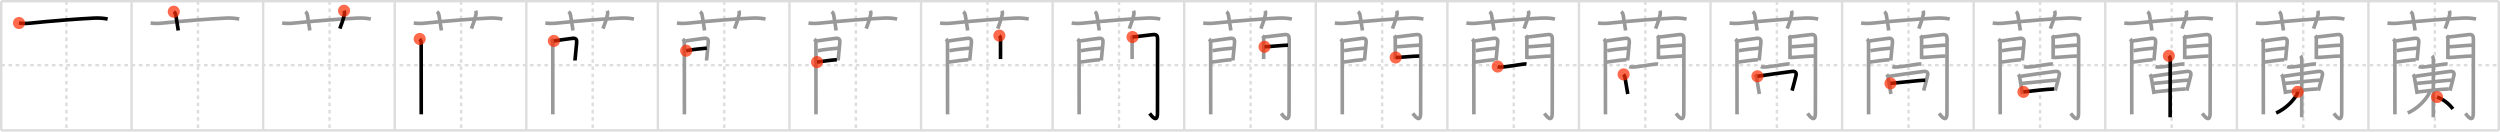 <svg width="2071px" height="109px" viewBox="0 0 2071 109" xmlns="http://www.w3.org/2000/svg" xmlns:xlink="http://www.w3.org/1999/xlink" xml:space="preserve" version="1.1"  baseProfile="full">
<line x1="1" y1="1" x2="2070" y2="1" style="stroke:#ddd;stroke-width:2" />
<line x1="1" y1="1" x2="1" y2="108" style="stroke:#ddd;stroke-width:2" />
<line x1="1" y1="108" x2="2070" y2="108" style="stroke:#ddd;stroke-width:2" />
<line x1="2070" y1="1" x2="2070" y2="108" style="stroke:#ddd;stroke-width:2" />
<line x1="109" y1="1" x2="109" y2="108" style="stroke:#ddd;stroke-width:2" />
<line x1="218" y1="1" x2="218" y2="108" style="stroke:#ddd;stroke-width:2" />
<line x1="327" y1="1" x2="327" y2="108" style="stroke:#ddd;stroke-width:2" />
<line x1="436" y1="1" x2="436" y2="108" style="stroke:#ddd;stroke-width:2" />
<line x1="545" y1="1" x2="545" y2="108" style="stroke:#ddd;stroke-width:2" />
<line x1="654" y1="1" x2="654" y2="108" style="stroke:#ddd;stroke-width:2" />
<line x1="763" y1="1" x2="763" y2="108" style="stroke:#ddd;stroke-width:2" />
<line x1="872" y1="1" x2="872" y2="108" style="stroke:#ddd;stroke-width:2" />
<line x1="981" y1="1" x2="981" y2="108" style="stroke:#ddd;stroke-width:2" />
<line x1="1090" y1="1" x2="1090" y2="108" style="stroke:#ddd;stroke-width:2" />
<line x1="1199" y1="1" x2="1199" y2="108" style="stroke:#ddd;stroke-width:2" />
<line x1="1308" y1="1" x2="1308" y2="108" style="stroke:#ddd;stroke-width:2" />
<line x1="1417" y1="1" x2="1417" y2="108" style="stroke:#ddd;stroke-width:2" />
<line x1="1526" y1="1" x2="1526" y2="108" style="stroke:#ddd;stroke-width:2" />
<line x1="1635" y1="1" x2="1635" y2="108" style="stroke:#ddd;stroke-width:2" />
<line x1="1744" y1="1" x2="1744" y2="108" style="stroke:#ddd;stroke-width:2" />
<line x1="1853" y1="1" x2="1853" y2="108" style="stroke:#ddd;stroke-width:2" />
<line x1="1962" y1="1" x2="1962" y2="108" style="stroke:#ddd;stroke-width:2" />
<line x1="1" y1="54" x2="2070" y2="54" style="stroke:#ddd;stroke-width:2;stroke-dasharray:3 3" />
<line x1="55" y1="1" x2="55" y2="108" style="stroke:#ddd;stroke-width:2;stroke-dasharray:3 3" />
<line x1="164" y1="1" x2="164" y2="108" style="stroke:#ddd;stroke-width:2;stroke-dasharray:3 3" />
<line x1="273" y1="1" x2="273" y2="108" style="stroke:#ddd;stroke-width:2;stroke-dasharray:3 3" />
<line x1="382" y1="1" x2="382" y2="108" style="stroke:#ddd;stroke-width:2;stroke-dasharray:3 3" />
<line x1="491" y1="1" x2="491" y2="108" style="stroke:#ddd;stroke-width:2;stroke-dasharray:3 3" />
<line x1="600" y1="1" x2="600" y2="108" style="stroke:#ddd;stroke-width:2;stroke-dasharray:3 3" />
<line x1="709" y1="1" x2="709" y2="108" style="stroke:#ddd;stroke-width:2;stroke-dasharray:3 3" />
<line x1="818" y1="1" x2="818" y2="108" style="stroke:#ddd;stroke-width:2;stroke-dasharray:3 3" />
<line x1="927" y1="1" x2="927" y2="108" style="stroke:#ddd;stroke-width:2;stroke-dasharray:3 3" />
<line x1="1036" y1="1" x2="1036" y2="108" style="stroke:#ddd;stroke-width:2;stroke-dasharray:3 3" />
<line x1="1145" y1="1" x2="1145" y2="108" style="stroke:#ddd;stroke-width:2;stroke-dasharray:3 3" />
<line x1="1254" y1="1" x2="1254" y2="108" style="stroke:#ddd;stroke-width:2;stroke-dasharray:3 3" />
<line x1="1363" y1="1" x2="1363" y2="108" style="stroke:#ddd;stroke-width:2;stroke-dasharray:3 3" />
<line x1="1472" y1="1" x2="1472" y2="108" style="stroke:#ddd;stroke-width:2;stroke-dasharray:3 3" />
<line x1="1581" y1="1" x2="1581" y2="108" style="stroke:#ddd;stroke-width:2;stroke-dasharray:3 3" />
<line x1="1690" y1="1" x2="1690" y2="108" style="stroke:#ddd;stroke-width:2;stroke-dasharray:3 3" />
<line x1="1799" y1="1" x2="1799" y2="108" style="stroke:#ddd;stroke-width:2;stroke-dasharray:3 3" />
<line x1="1908" y1="1" x2="1908" y2="108" style="stroke:#ddd;stroke-width:2;stroke-dasharray:3 3" />
<line x1="2017" y1="1" x2="2017" y2="108" style="stroke:#ddd;stroke-width:2;stroke-dasharray:3 3" />
<path d="M15.75,19.07c3.62,0.55,7.02,0.36,10.27,0.02c15.23-1.6,37.56-3.42,51.99-4.1c3.62-0.17,7.6,0.03,11.16,0.78" style="fill:none;stroke:black;stroke-width:3" />
<circle cx="15.75" cy="19.07" r="5" stroke-width="0" fill="#FF2A00" opacity="0.7" />
<path d="M124.75,19.07c3.62,0.55,7.02,0.36,10.27,0.02c15.23-1.6,37.56-3.42,51.99-4.1c3.62-0.17,7.6,0.03,11.16,0.78" style="fill:none;stroke:#999;stroke-width:3" />
<path d="M143.94,9.7c1.06,0.8,1.45,1.44,1.74,3.11C146.75,19,147.0,21.25,147.66,25.25" style="fill:none;stroke:black;stroke-width:3" />
<circle cx="143.94" cy="9.7" r="5" stroke-width="0" fill="#FF2A00" opacity="0.7" />
<path d="M233.75,19.07c3.62,0.55,7.02,0.36,10.27,0.02c15.23-1.6,37.56-3.42,51.99-4.1c3.62-0.17,7.6,0.03,11.16,0.78" style="fill:none;stroke:#999;stroke-width:3" />
<path d="M252.94,9.7c1.06,0.8,1.45,1.44,1.74,3.11C255.75,19,256.0,21.25,256.66,25.25" style="fill:none;stroke:#999;stroke-width:3" />
<path d="M285.0,8.92c0.42,1.01,0.53,1.96,0.25,3.25c-1,4.58-2.25,7.33-3.72,11.55" style="fill:none;stroke:black;stroke-width:3" />
<circle cx="285.0" cy="8.92" r="5" stroke-width="0" fill="#FF2A00" opacity="0.7" />
<path d="M342.75,19.07c3.62,0.55,7.02,0.36,10.27,0.02c15.23-1.6,37.56-3.42,51.99-4.1c3.62-0.17,7.6,0.03,11.16,0.78" style="fill:none;stroke:#999;stroke-width:3" />
<path d="M361.94,9.7c1.06,0.8,1.45,1.44,1.74,3.11C364.75,19,365.0,21.25,365.66,25.25" style="fill:none;stroke:#999;stroke-width:3" />
<path d="M394.0,8.92c0.42,1.01,0.53,1.96,0.25,3.25c-1,4.58-2.25,7.33-3.72,11.55" style="fill:none;stroke:#999;stroke-width:3" />
<path d="M347.66,32.27c1.04,1.03,1.24,2.16,1.24,3.44c0,0.59,0.03,34.58,0.05,51.04c0,3.92,0.01,6.8,0.01,7.94" style="fill:none;stroke:black;stroke-width:3" />
<circle cx="347.66" cy="32.27" r="5" stroke-width="0" fill="#FF2A00" opacity="0.7" />
<path d="M451.75,19.07c3.62,0.55,7.02,0.36,10.27,0.02c15.23-1.6,37.56-3.42,51.99-4.1c3.62-0.17,7.6,0.03,11.16,0.78" style="fill:none;stroke:#999;stroke-width:3" />
<path d="M470.94,9.7c1.06,0.8,1.45,1.44,1.74,3.11C473.75,19,474.0,21.25,474.66,25.25" style="fill:none;stroke:#999;stroke-width:3" />
<path d="M503.0,8.92c0.42,1.01,0.53,1.96,0.25,3.25c-1,4.58-2.25,7.33-3.72,11.55" style="fill:none;stroke:#999;stroke-width:3" />
<path d="M456.66,32.27c1.04,1.03,1.24,2.16,1.24,3.44c0,0.59,0.03,34.58,0.05,51.04c0,3.92,0.01,6.8,0.01,7.94" style="fill:none;stroke:#999;stroke-width:3" />
<path d="M458.82,33.92c3.45-0.48,12.24-1.84,15.57-2.17c2.71-0.27,3.52,1,3.34,3.38c-0.16,2.1-0.74,7.87-1.11,11.62c-0.19,1.87-0.32,3.24-0.32,3.39" style="fill:none;stroke:black;stroke-width:3" />
<circle cx="458.82" cy="33.92" r="5" stroke-width="0" fill="#FF2A00" opacity="0.7" />
<path d="M560.75,19.07c3.62,0.55,7.02,0.36,10.27,0.02c15.23-1.6,37.56-3.42,51.99-4.1c3.62-0.17,7.6,0.03,11.16,0.78" style="fill:none;stroke:#999;stroke-width:3" />
<path d="M579.94,9.7c1.06,0.8,1.45,1.44,1.74,3.11C582.75,19,583.0,21.25,583.66,25.25" style="fill:none;stroke:#999;stroke-width:3" />
<path d="M612.0,8.92c0.42,1.01,0.53,1.96,0.25,3.25c-1,4.58-2.25,7.33-3.72,11.55" style="fill:none;stroke:#999;stroke-width:3" />
<path d="M565.66,32.27c1.04,1.03,1.24,2.16,1.24,3.44c0,0.59,0.03,34.58,0.05,51.04c0,3.92,0.01,6.8,0.01,7.94" style="fill:none;stroke:#999;stroke-width:3" />
<path d="M567.82,33.92c3.45-0.48,12.24-1.84,15.57-2.17c2.71-0.27,3.52,1,3.34,3.38c-0.16,2.1-0.74,7.87-1.11,11.62c-0.19,1.87-0.32,3.24-0.32,3.39" style="fill:none;stroke:#999;stroke-width:3" />
<path d="M568.42,42c6.33-1.12,11.33-1.62,17.1-2.12" style="fill:none;stroke:black;stroke-width:3" />
<circle cx="568.42" cy="42.0" r="5" stroke-width="0" fill="#FF2A00" opacity="0.7" />
<path d="M669.75,19.07c3.62,0.55,7.02,0.36,10.27,0.02c15.23-1.6,37.56-3.42,51.99-4.1c3.62-0.17,7.6,0.03,11.16,0.78" style="fill:none;stroke:#999;stroke-width:3" />
<path d="M688.94,9.7c1.06,0.8,1.45,1.44,1.74,3.11C691.75,19,692.0,21.25,692.66,25.25" style="fill:none;stroke:#999;stroke-width:3" />
<path d="M721.0,8.92c0.42,1.01,0.53,1.96,0.25,3.25c-1,4.58-2.25,7.33-3.72,11.55" style="fill:none;stroke:#999;stroke-width:3" />
<path d="M674.66,32.27c1.04,1.03,1.24,2.16,1.24,3.44c0,0.59,0.03,34.58,0.05,51.04c0,3.92,0.01,6.8,0.01,7.94" style="fill:none;stroke:#999;stroke-width:3" />
<path d="M676.82,33.92c3.45-0.48,12.24-1.84,15.57-2.17c2.71-0.27,3.52,1,3.34,3.38c-0.16,2.1-0.74,7.87-1.11,11.62c-0.19,1.87-0.32,3.24-0.32,3.39" style="fill:none;stroke:#999;stroke-width:3" />
<path d="M677.42,42c6.33-1.12,11.33-1.62,17.1-2.12" style="fill:none;stroke:#999;stroke-width:3" />
<path d="M676.82,51.44c6.65-0.89,10.55-1.56,16.42-1.97" style="fill:none;stroke:black;stroke-width:3" />
<circle cx="676.82" cy="51.44" r="5" stroke-width="0" fill="#FF2A00" opacity="0.7" />
<path d="M778.75,19.07c3.62,0.55,7.02,0.36,10.27,0.02c15.23-1.6,37.56-3.42,51.99-4.1c3.62-0.17,7.6,0.03,11.16,0.78" style="fill:none;stroke:#999;stroke-width:3" />
<path d="M797.94,9.7c1.06,0.8,1.45,1.44,1.74,3.11C800.75,19,801.0,21.25,801.66,25.25" style="fill:none;stroke:#999;stroke-width:3" />
<path d="M830.0,8.92c0.42,1.01,0.53,1.96,0.25,3.25c-1,4.58-2.25,7.33-3.72,11.55" style="fill:none;stroke:#999;stroke-width:3" />
<path d="M783.66,32.27c1.04,1.03,1.24,2.16,1.24,3.44c0,0.59,0.03,34.58,0.05,51.04c0,3.92,0.01,6.8,0.01,7.94" style="fill:none;stroke:#999;stroke-width:3" />
<path d="M785.82,33.92c3.45-0.48,12.24-1.84,15.57-2.17c2.71-0.27,3.52,1,3.34,3.38c-0.16,2.1-0.74,7.87-1.11,11.62c-0.19,1.87-0.32,3.24-0.32,3.39" style="fill:none;stroke:#999;stroke-width:3" />
<path d="M786.42,42c6.33-1.12,11.33-1.62,17.1-2.12" style="fill:none;stroke:#999;stroke-width:3" />
<path d="M785.82,51.44c6.65-0.89,10.55-1.56,16.42-1.97" style="fill:none;stroke:#999;stroke-width:3" />
<path d="M827.88,29.51c0.68,0.68,0.95,1.66,0.95,2.9c0,1.88,0,7.42,0,12.09c0,1.77,0,3.34,0,4.41" style="fill:none;stroke:black;stroke-width:3" />
<circle cx="827.88" cy="29.51" r="5" stroke-width="0" fill="#FF2A00" opacity="0.7" />
<path d="M887.75,19.07c3.62,0.55,7.02,0.36,10.27,0.02c15.23-1.6,37.56-3.42,51.99-4.1c3.62-0.17,7.6,0.03,11.16,0.78" style="fill:none;stroke:#999;stroke-width:3" />
<path d="M906.94,9.7c1.06,0.8,1.45,1.44,1.74,3.11C909.75,19,910.0,21.25,910.66,25.25" style="fill:none;stroke:#999;stroke-width:3" />
<path d="M939.0,8.92c0.42,1.01,0.53,1.96,0.25,3.25c-1,4.58-2.25,7.33-3.72,11.55" style="fill:none;stroke:#999;stroke-width:3" />
<path d="M892.66,32.27c1.04,1.03,1.24,2.16,1.24,3.44c0,0.59,0.03,34.58,0.05,51.04c0,3.92,0.01,6.8,0.01,7.94" style="fill:none;stroke:#999;stroke-width:3" />
<path d="M894.82,33.92c3.45-0.48,12.24-1.84,15.57-2.17c2.71-0.27,3.52,1,3.34,3.38c-0.16,2.1-0.74,7.87-1.11,11.62c-0.19,1.87-0.32,3.24-0.32,3.39" style="fill:none;stroke:#999;stroke-width:3" />
<path d="M895.42,42c6.33-1.12,11.33-1.62,17.1-2.12" style="fill:none;stroke:#999;stroke-width:3" />
<path d="M894.82,51.44c6.65-0.89,10.55-1.56,16.42-1.97" style="fill:none;stroke:#999;stroke-width:3" />
<path d="M936.88,29.51c0.68,0.68,0.95,1.66,0.95,2.9c0,1.88,0,7.42,0,12.09c0,1.77,0,3.34,0,4.41" style="fill:none;stroke:#999;stroke-width:3" />
<path d="M938.16,30.67c5.09-0.42,11.84-1.54,17.09-2.01c2.8-0.25,3.7,0.85,3.7,3.47c0,6-0.08,54.63-0.08,61.37c0,8.88-4.64,2.93-6.5,0.45" style="fill:none;stroke:black;stroke-width:3" />
<circle cx="938.16" cy="30.67" r="5" stroke-width="0" fill="#FF2A00" opacity="0.7" />
<path d="M996.75,19.07c3.62,0.55,7.02,0.36,10.27,0.02c15.23-1.6,37.56-3.42,51.99-4.1c3.62-0.17,7.6,0.03,11.16,0.78" style="fill:none;stroke:#999;stroke-width:3" />
<path d="M1015.94,9.7c1.06,0.8,1.45,1.44,1.74,3.11C1018.75,19,1019.0,21.25,1019.66,25.25" style="fill:none;stroke:#999;stroke-width:3" />
<path d="M1048.0,8.92c0.42,1.01,0.53,1.96,0.25,3.25c-1,4.58-2.25,7.33-3.72,11.55" style="fill:none;stroke:#999;stroke-width:3" />
<path d="M1001.66,32.27c1.04,1.03,1.24,2.16,1.24,3.44c0,0.59,0.03,34.58,0.05,51.04c0,3.92,0.01,6.8,0.01,7.94" style="fill:none;stroke:#999;stroke-width:3" />
<path d="M1003.82,33.92c3.45-0.48,12.24-1.84,15.57-2.17c2.71-0.27,3.52,1,3.34,3.38c-0.16,2.1-0.74,7.87-1.11,11.62c-0.19,1.87-0.32,3.24-0.32,3.39" style="fill:none;stroke:#999;stroke-width:3" />
<path d="M1004.42,42c6.33-1.12,11.33-1.62,17.1-2.12" style="fill:none;stroke:#999;stroke-width:3" />
<path d="M1003.82,51.44c6.65-0.89,10.55-1.56,16.42-1.97" style="fill:none;stroke:#999;stroke-width:3" />
<path d="M1045.88,29.51c0.68,0.68,0.95,1.66,0.95,2.9c0,1.88,0,7.42,0,12.09c0,1.77,0,3.34,0,4.41" style="fill:none;stroke:#999;stroke-width:3" />
<path d="M1047.16,30.67c5.09-0.42,11.84-1.54,17.09-2.01c2.8-0.25,3.7,0.85,3.7,3.47c0,6-0.08,54.63-0.08,61.37c0,8.88-4.64,2.93-6.5,0.45" style="fill:none;stroke:#999;stroke-width:3" />
<path d="M1047.51,38.76c2.67,0,16.45-1.34,19.46-1.34" style="fill:none;stroke:black;stroke-width:3" />
<circle cx="1047.51" cy="38.76" r="5" stroke-width="0" fill="#FF2A00" opacity="0.7" />
<path d="M1105.75,19.07c3.62,0.55,7.02,0.36,10.27,0.02c15.23-1.6,37.56-3.42,51.99-4.1c3.62-0.17,7.6,0.03,11.16,0.78" style="fill:none;stroke:#999;stroke-width:3" />
<path d="M1124.94,9.7c1.06,0.8,1.45,1.44,1.74,3.11C1127.75,19,1128.0,21.25,1128.66,25.25" style="fill:none;stroke:#999;stroke-width:3" />
<path d="M1157.0,8.92c0.42,1.01,0.53,1.96,0.25,3.25c-1,4.58-2.25,7.33-3.72,11.55" style="fill:none;stroke:#999;stroke-width:3" />
<path d="M1110.66,32.27c1.04,1.03,1.24,2.16,1.24,3.44c0,0.59,0.03,34.58,0.05,51.04c0,3.92,0.01,6.8,0.01,7.94" style="fill:none;stroke:#999;stroke-width:3" />
<path d="M1112.82,33.92c3.45-0.48,12.24-1.84,15.57-2.17c2.71-0.27,3.52,1,3.34,3.38c-0.16,2.1-0.74,7.87-1.11,11.62c-0.19,1.87-0.32,3.24-0.32,3.39" style="fill:none;stroke:#999;stroke-width:3" />
<path d="M1113.42,42c6.33-1.12,11.33-1.62,17.1-2.12" style="fill:none;stroke:#999;stroke-width:3" />
<path d="M1112.82,51.44c6.65-0.89,10.55-1.56,16.42-1.97" style="fill:none;stroke:#999;stroke-width:3" />
<path d="M1154.88,29.51c0.68,0.68,0.95,1.66,0.95,2.9c0,1.88,0,7.42,0,12.09c0,1.77,0,3.34,0,4.41" style="fill:none;stroke:#999;stroke-width:3" />
<path d="M1156.16,30.67c5.09-0.42,11.84-1.54,17.09-2.01c2.8-0.25,3.7,0.85,3.7,3.47c0,6-0.08,54.63-0.08,61.37c0,8.88-4.64,2.93-6.5,0.45" style="fill:none;stroke:#999;stroke-width:3" />
<path d="M1156.51,38.76c2.67,0,16.45-1.34,19.46-1.34" style="fill:none;stroke:#999;stroke-width:3" />
<path d="M1156.16,47.63c3.94,0,14.48-1.2,19.58-1.2" style="fill:none;stroke:black;stroke-width:3" />
<circle cx="1156.16" cy="47.63" r="5" stroke-width="0" fill="#FF2A00" opacity="0.7" />
<path d="M1214.75,19.07c3.62,0.55,7.02,0.36,10.27,0.02c15.23-1.6,37.56-3.42,51.99-4.1c3.62-0.17,7.6,0.03,11.16,0.78" style="fill:none;stroke:#999;stroke-width:3" />
<path d="M1233.94,9.7c1.06,0.8,1.45,1.44,1.74,3.11C1236.75,19,1237.0,21.25,1237.66,25.25" style="fill:none;stroke:#999;stroke-width:3" />
<path d="M1266.0,8.92c0.42,1.01,0.53,1.96,0.25,3.25c-1,4.58-2.25,7.33-3.72,11.55" style="fill:none;stroke:#999;stroke-width:3" />
<path d="M1219.66,32.27c1.04,1.03,1.24,2.16,1.24,3.44c0,0.59,0.03,34.58,0.05,51.04c0,3.92,0.01,6.8,0.01,7.94" style="fill:none;stroke:#999;stroke-width:3" />
<path d="M1221.82,33.92c3.45-0.48,12.24-1.84,15.57-2.17c2.71-0.27,3.52,1,3.34,3.38c-0.16,2.1-0.74,7.87-1.11,11.62c-0.19,1.87-0.32,3.24-0.32,3.39" style="fill:none;stroke:#999;stroke-width:3" />
<path d="M1222.42,42c6.33-1.12,11.33-1.62,17.1-2.12" style="fill:none;stroke:#999;stroke-width:3" />
<path d="M1221.82,51.44c6.65-0.89,10.55-1.56,16.42-1.97" style="fill:none;stroke:#999;stroke-width:3" />
<path d="M1263.88,29.51c0.68,0.68,0.95,1.66,0.95,2.9c0,1.88,0,7.42,0,12.09c0,1.77,0,3.34,0,4.41" style="fill:none;stroke:#999;stroke-width:3" />
<path d="M1265.16,30.67c5.09-0.42,11.84-1.54,17.09-2.01c2.8-0.25,3.7,0.85,3.7,3.47c0,6-0.08,54.63-0.08,61.37c0,8.88-4.64,2.93-6.5,0.45" style="fill:none;stroke:#999;stroke-width:3" />
<path d="M1265.51,38.76c2.67,0,16.45-1.34,19.46-1.34" style="fill:none;stroke:#999;stroke-width:3" />
<path d="M1265.16,47.63c3.94,0,14.48-1.2,19.58-1.2" style="fill:none;stroke:#999;stroke-width:3" />
<path d="M1240.66,55.13c1.45,0.58,2.84,0.46,4.35,0.34c4.91-0.39,10.83-1.56,15.76-2.19c1.11-0.14,2.73-0.4,3.81-0.26" style="fill:none;stroke:black;stroke-width:3" />
<circle cx="1240.66" cy="55.13" r="5" stroke-width="0" fill="#FF2A00" opacity="0.7" />
<path d="M1323.75,19.07c3.62,0.55,7.02,0.36,10.27,0.02c15.23-1.6,37.56-3.42,51.99-4.1c3.62-0.17,7.6,0.03,11.16,0.78" style="fill:none;stroke:#999;stroke-width:3" />
<path d="M1342.94,9.7c1.06,0.8,1.45,1.44,1.74,3.11C1345.75,19,1346.0,21.25,1346.66,25.25" style="fill:none;stroke:#999;stroke-width:3" />
<path d="M1375.0,8.92c0.42,1.01,0.53,1.96,0.25,3.25c-1,4.58-2.25,7.33-3.72,11.55" style="fill:none;stroke:#999;stroke-width:3" />
<path d="M1328.66,32.27c1.04,1.03,1.24,2.16,1.24,3.44c0,0.59,0.03,34.58,0.05,51.04c0,3.92,0.01,6.8,0.01,7.94" style="fill:none;stroke:#999;stroke-width:3" />
<path d="M1330.82,33.92c3.45-0.48,12.24-1.84,15.57-2.17c2.71-0.27,3.52,1,3.34,3.38c-0.16,2.1-0.74,7.87-1.11,11.62c-0.19,1.87-0.32,3.24-0.32,3.39" style="fill:none;stroke:#999;stroke-width:3" />
<path d="M1331.42,42c6.33-1.12,11.33-1.62,17.1-2.12" style="fill:none;stroke:#999;stroke-width:3" />
<path d="M1330.82,51.44c6.65-0.89,10.55-1.56,16.42-1.97" style="fill:none;stroke:#999;stroke-width:3" />
<path d="M1372.88,29.51c0.68,0.68,0.95,1.66,0.95,2.9c0,1.88,0,7.42,0,12.09c0,1.77,0,3.34,0,4.41" style="fill:none;stroke:#999;stroke-width:3" />
<path d="M1374.16,30.67c5.09-0.42,11.84-1.54,17.09-2.01c2.8-0.25,3.7,0.85,3.7,3.47c0,6-0.08,54.63-0.08,61.37c0,8.88-4.64,2.93-6.5,0.45" style="fill:none;stroke:#999;stroke-width:3" />
<path d="M1374.51,38.76c2.67,0,16.45-1.34,19.46-1.34" style="fill:none;stroke:#999;stroke-width:3" />
<path d="M1374.16,47.63c3.94,0,14.48-1.2,19.58-1.2" style="fill:none;stroke:#999;stroke-width:3" />
<path d="M1349.66,55.13c1.45,0.58,2.84,0.46,4.35,0.34c4.91-0.39,10.83-1.56,15.76-2.19c1.11-0.14,2.73-0.4,3.81-0.26" style="fill:none;stroke:#999;stroke-width:3" />
<path d="M1345.0,61.62c0.71,0.93,0.97,1.74,1.17,2.89c0.68,3.89,2.19,12.91,2.28,13.37" style="fill:none;stroke:black;stroke-width:3" />
<circle cx="1345.0" cy="61.62" r="5" stroke-width="0" fill="#FF2A00" opacity="0.7" />
<path d="M1432.75,19.07c3.62,0.55,7.02,0.36,10.27,0.02c15.23-1.6,37.56-3.42,51.99-4.1c3.62-0.17,7.6,0.03,11.16,0.78" style="fill:none;stroke:#999;stroke-width:3" />
<path d="M1451.94,9.7c1.06,0.8,1.45,1.44,1.74,3.11C1454.75,19,1455.0,21.25,1455.66,25.25" style="fill:none;stroke:#999;stroke-width:3" />
<path d="M1484.0,8.92c0.42,1.01,0.53,1.96,0.25,3.25c-1,4.58-2.25,7.33-3.72,11.55" style="fill:none;stroke:#999;stroke-width:3" />
<path d="M1437.66,32.27c1.04,1.03,1.24,2.16,1.24,3.44c0,0.59,0.03,34.58,0.05,51.04c0,3.92,0.01,6.8,0.01,7.94" style="fill:none;stroke:#999;stroke-width:3" />
<path d="M1439.82,33.92c3.45-0.48,12.24-1.84,15.57-2.17c2.71-0.27,3.52,1,3.34,3.38c-0.16,2.1-0.74,7.87-1.11,11.62c-0.19,1.87-0.32,3.24-0.32,3.39" style="fill:none;stroke:#999;stroke-width:3" />
<path d="M1440.42,42c6.33-1.12,11.33-1.62,17.1-2.12" style="fill:none;stroke:#999;stroke-width:3" />
<path d="M1439.82,51.44c6.65-0.89,10.55-1.56,16.42-1.97" style="fill:none;stroke:#999;stroke-width:3" />
<path d="M1481.88,29.51c0.68,0.68,0.95,1.66,0.95,2.9c0,1.88,0,7.42,0,12.09c0,1.77,0,3.34,0,4.41" style="fill:none;stroke:#999;stroke-width:3" />
<path d="M1483.16,30.67c5.09-0.42,11.84-1.54,17.09-2.01c2.8-0.25,3.7,0.85,3.7,3.47c0,6-0.08,54.63-0.08,61.37c0,8.88-4.64,2.93-6.5,0.45" style="fill:none;stroke:#999;stroke-width:3" />
<path d="M1483.51,38.76c2.67,0,16.45-1.34,19.46-1.34" style="fill:none;stroke:#999;stroke-width:3" />
<path d="M1483.16,47.63c3.94,0,14.48-1.2,19.58-1.2" style="fill:none;stroke:#999;stroke-width:3" />
<path d="M1458.66,55.13c1.45,0.58,2.84,0.46,4.35,0.34c4.91-0.39,10.83-1.56,15.76-2.19c1.11-0.14,2.73-0.4,3.81-0.26" style="fill:none;stroke:#999;stroke-width:3" />
<path d="M1454.0,61.62c0.71,0.93,0.97,1.74,1.17,2.89c0.68,3.89,2.19,12.91,2.28,13.37" style="fill:none;stroke:#999;stroke-width:3" />
<path d="M1455.86,63.19c3.89-0.61,23.25-3.41,28.74-4.03c2.57-0.29,3.83,0.96,3.21,3.35c-0.91,3.53-1.69,7.24-3.25,12.56" style="fill:none;stroke:black;stroke-width:3" />
<circle cx="1455.86" cy="63.19" r="5" stroke-width="0" fill="#FF2A00" opacity="0.7" />
<path d="M1541.75,19.07c3.62,0.55,7.02,0.36,10.27,0.02c15.23-1.6,37.56-3.42,51.99-4.1c3.62-0.17,7.6,0.03,11.16,0.78" style="fill:none;stroke:#999;stroke-width:3" />
<path d="M1560.94,9.7c1.06,0.8,1.45,1.44,1.74,3.11C1563.75,19,1564.0,21.25,1564.66,25.25" style="fill:none;stroke:#999;stroke-width:3" />
<path d="M1593.0,8.92c0.42,1.01,0.53,1.96,0.25,3.25c-1,4.58-2.25,7.33-3.72,11.55" style="fill:none;stroke:#999;stroke-width:3" />
<path d="M1546.66,32.27c1.04,1.03,1.24,2.16,1.24,3.44c0,0.59,0.03,34.58,0.05,51.04c0,3.92,0.01,6.8,0.01,7.94" style="fill:none;stroke:#999;stroke-width:3" />
<path d="M1548.82,33.92c3.45-0.48,12.24-1.84,15.57-2.17c2.71-0.27,3.52,1,3.34,3.38c-0.16,2.1-0.74,7.87-1.11,11.62c-0.19,1.87-0.32,3.24-0.32,3.39" style="fill:none;stroke:#999;stroke-width:3" />
<path d="M1549.42,42c6.33-1.12,11.33-1.62,17.1-2.12" style="fill:none;stroke:#999;stroke-width:3" />
<path d="M1548.82,51.44c6.65-0.89,10.55-1.56,16.42-1.97" style="fill:none;stroke:#999;stroke-width:3" />
<path d="M1590.88,29.51c0.68,0.68,0.95,1.66,0.95,2.9c0,1.88,0,7.42,0,12.09c0,1.77,0,3.34,0,4.41" style="fill:none;stroke:#999;stroke-width:3" />
<path d="M1592.16,30.67c5.09-0.42,11.84-1.54,17.09-2.01c2.8-0.25,3.7,0.85,3.7,3.47c0,6-0.08,54.63-0.08,61.37c0,8.88-4.64,2.93-6.5,0.45" style="fill:none;stroke:#999;stroke-width:3" />
<path d="M1592.51,38.76c2.67,0,16.45-1.34,19.46-1.34" style="fill:none;stroke:#999;stroke-width:3" />
<path d="M1592.16,47.63c3.94,0,14.48-1.2,19.58-1.2" style="fill:none;stroke:#999;stroke-width:3" />
<path d="M1567.66,55.13c1.45,0.58,2.84,0.46,4.35,0.34c4.91-0.39,10.83-1.56,15.76-2.19c1.11-0.14,2.73-0.4,3.81-0.26" style="fill:none;stroke:#999;stroke-width:3" />
<path d="M1563.0,61.62c0.71,0.93,0.97,1.74,1.17,2.89c0.68,3.89,2.19,12.91,2.28,13.37" style="fill:none;stroke:#999;stroke-width:3" />
<path d="M1564.86,63.19c3.89-0.61,23.25-3.41,28.74-4.03c2.57-0.29,3.83,0.96,3.21,3.35c-0.91,3.53-1.69,7.24-3.25,12.56" style="fill:none;stroke:#999;stroke-width:3" />
<path d="M1566.05,69.08c4.87-0.45,25.9-2.67,28.82-2.67" style="fill:none;stroke:black;stroke-width:3" />
<circle cx="1566.05" cy="69.08" r="5" stroke-width="0" fill="#FF2A00" opacity="0.7" />
<path d="M1650.75,19.07c3.62,0.55,7.02,0.36,10.27,0.02c15.23-1.6,37.56-3.42,51.99-4.1c3.62-0.17,7.6,0.03,11.16,0.78" style="fill:none;stroke:#999;stroke-width:3" />
<path d="M1669.94,9.7c1.06,0.8,1.45,1.44,1.74,3.11C1672.75,19,1673.0,21.25,1673.66,25.25" style="fill:none;stroke:#999;stroke-width:3" />
<path d="M1702.0,8.92c0.42,1.01,0.53,1.96,0.25,3.25c-1,4.58-2.25,7.33-3.72,11.55" style="fill:none;stroke:#999;stroke-width:3" />
<path d="M1655.66,32.27c1.04,1.03,1.24,2.16,1.24,3.44c0,0.59,0.03,34.58,0.05,51.04c0,3.92,0.01,6.8,0.01,7.94" style="fill:none;stroke:#999;stroke-width:3" />
<path d="M1657.82,33.92c3.45-0.48,12.24-1.84,15.57-2.17c2.71-0.27,3.52,1,3.34,3.38c-0.16,2.1-0.74,7.87-1.11,11.62c-0.19,1.87-0.32,3.24-0.32,3.39" style="fill:none;stroke:#999;stroke-width:3" />
<path d="M1658.42,42c6.33-1.12,11.33-1.62,17.1-2.12" style="fill:none;stroke:#999;stroke-width:3" />
<path d="M1657.82,51.44c6.65-0.89,10.55-1.56,16.42-1.97" style="fill:none;stroke:#999;stroke-width:3" />
<path d="M1699.88,29.51c0.68,0.68,0.95,1.66,0.95,2.9c0,1.88,0,7.42,0,12.09c0,1.77,0,3.34,0,4.41" style="fill:none;stroke:#999;stroke-width:3" />
<path d="M1701.16,30.67c5.09-0.42,11.84-1.54,17.09-2.01c2.8-0.25,3.7,0.85,3.7,3.47c0,6-0.08,54.63-0.08,61.37c0,8.88-4.64,2.93-6.5,0.45" style="fill:none;stroke:#999;stroke-width:3" />
<path d="M1701.51,38.76c2.67,0,16.45-1.34,19.46-1.34" style="fill:none;stroke:#999;stroke-width:3" />
<path d="M1701.16,47.63c3.94,0,14.48-1.2,19.58-1.2" style="fill:none;stroke:#999;stroke-width:3" />
<path d="M1676.66,55.13c1.45,0.58,2.84,0.46,4.35,0.34c4.91-0.39,10.83-1.56,15.76-2.19c1.11-0.14,2.73-0.4,3.81-0.26" style="fill:none;stroke:#999;stroke-width:3" />
<path d="M1672.0,61.62c0.71,0.93,0.97,1.74,1.17,2.89c0.68,3.89,2.19,12.91,2.28,13.37" style="fill:none;stroke:#999;stroke-width:3" />
<path d="M1673.86,63.19c3.89-0.61,23.25-3.41,28.74-4.03c2.57-0.29,3.83,0.96,3.21,3.35c-0.91,3.53-1.69,7.24-3.25,12.56" style="fill:none;stroke:#999;stroke-width:3" />
<path d="M1675.05,69.08c4.87-0.45,25.9-2.67,28.82-2.67" style="fill:none;stroke:#999;stroke-width:3" />
<path d="M1676.23,76.11c6.65-0.74,18.84-2.17,25.39-2.42" style="fill:none;stroke:black;stroke-width:3" />
<circle cx="1676.23" cy="76.11" r="5" stroke-width="0" fill="#FF2A00" opacity="0.7" />
<path d="M1759.75,19.07c3.62,0.55,7.02,0.36,10.27,0.02c15.23-1.6,37.56-3.42,51.99-4.1c3.62-0.17,7.6,0.03,11.16,0.78" style="fill:none;stroke:#999;stroke-width:3" />
<path d="M1778.94,9.7c1.06,0.8,1.45,1.44,1.74,3.11C1781.75,19,1782.0,21.25,1782.66,25.25" style="fill:none;stroke:#999;stroke-width:3" />
<path d="M1811.0,8.92c0.42,1.01,0.53,1.96,0.25,3.25c-1,4.58-2.25,7.33-3.72,11.55" style="fill:none;stroke:#999;stroke-width:3" />
<path d="M1764.66,32.27c1.04,1.03,1.24,2.16,1.24,3.44c0,0.59,0.03,34.58,0.05,51.04c0,3.92,0.01,6.8,0.01,7.94" style="fill:none;stroke:#999;stroke-width:3" />
<path d="M1766.82,33.92c3.45-0.48,12.24-1.84,15.57-2.17c2.71-0.27,3.52,1,3.34,3.38c-0.16,2.1-0.74,7.87-1.11,11.62c-0.19,1.87-0.32,3.24-0.32,3.39" style="fill:none;stroke:#999;stroke-width:3" />
<path d="M1767.42,42c6.33-1.12,11.33-1.62,17.1-2.12" style="fill:none;stroke:#999;stroke-width:3" />
<path d="M1766.82,51.44c6.65-0.89,10.55-1.56,16.42-1.97" style="fill:none;stroke:#999;stroke-width:3" />
<path d="M1808.88,29.51c0.68,0.68,0.95,1.66,0.95,2.9c0,1.88,0,7.42,0,12.09c0,1.77,0,3.34,0,4.41" style="fill:none;stroke:#999;stroke-width:3" />
<path d="M1810.16,30.67c5.09-0.42,11.84-1.54,17.09-2.01c2.8-0.25,3.7,0.85,3.7,3.47c0,6-0.08,54.63-0.08,61.37c0,8.88-4.64,2.93-6.5,0.45" style="fill:none;stroke:#999;stroke-width:3" />
<path d="M1810.51,38.76c2.67,0,16.45-1.34,19.46-1.34" style="fill:none;stroke:#999;stroke-width:3" />
<path d="M1810.16,47.63c3.94,0,14.48-1.2,19.58-1.2" style="fill:none;stroke:#999;stroke-width:3" />
<path d="M1785.66,55.13c1.45,0.58,2.84,0.46,4.35,0.34c4.91-0.39,10.83-1.56,15.76-2.19c1.11-0.14,2.73-0.4,3.81-0.26" style="fill:none;stroke:#999;stroke-width:3" />
<path d="M1781.0,61.62c0.71,0.93,0.97,1.74,1.17,2.89c0.68,3.89,2.19,12.91,2.28,13.37" style="fill:none;stroke:#999;stroke-width:3" />
<path d="M1782.86,63.19c3.89-0.61,23.25-3.41,28.74-4.03c2.57-0.29,3.83,0.96,3.21,3.35c-0.91,3.53-1.69,7.24-3.25,12.56" style="fill:none;stroke:#999;stroke-width:3" />
<path d="M1784.05,69.08c4.87-0.45,25.9-2.67,28.82-2.67" style="fill:none;stroke:#999;stroke-width:3" />
<path d="M1785.23,76.11c6.65-0.74,18.84-2.17,25.39-2.42" style="fill:none;stroke:#999;stroke-width:3" />
<path d="M1796.68,46.25c0.85,0.85,1.11,2,1.11,3.18c0,0.49-0.03,28.25-0.04,41.32c0,3.24,0,5.58,0,6.38" style="fill:none;stroke:black;stroke-width:3" />
<circle cx="1796.68" cy="46.25" r="5" stroke-width="0" fill="#FF2A00" opacity="0.7" />
<path d="M1868.75,19.07c3.62,0.55,7.02,0.36,10.27,0.02c15.23-1.6,37.56-3.42,51.99-4.1c3.62-0.17,7.6,0.03,11.16,0.78" style="fill:none;stroke:#999;stroke-width:3" />
<path d="M1887.94,9.7c1.06,0.8,1.45,1.44,1.74,3.11C1890.75,19,1891.0,21.25,1891.66,25.25" style="fill:none;stroke:#999;stroke-width:3" />
<path d="M1920.0,8.92c0.42,1.01,0.53,1.96,0.25,3.25c-1,4.58-2.25,7.33-3.72,11.55" style="fill:none;stroke:#999;stroke-width:3" />
<path d="M1873.66,32.27c1.04,1.03,1.24,2.16,1.24,3.44c0,0.59,0.03,34.58,0.05,51.04c0,3.92,0.01,6.8,0.01,7.94" style="fill:none;stroke:#999;stroke-width:3" />
<path d="M1875.82,33.92c3.45-0.48,12.24-1.84,15.57-2.17c2.71-0.27,3.52,1,3.34,3.38c-0.16,2.1-0.74,7.87-1.11,11.62c-0.19,1.87-0.32,3.24-0.32,3.39" style="fill:none;stroke:#999;stroke-width:3" />
<path d="M1876.42,42c6.33-1.12,11.33-1.62,17.1-2.12" style="fill:none;stroke:#999;stroke-width:3" />
<path d="M1875.82,51.44c6.65-0.89,10.55-1.56,16.42-1.97" style="fill:none;stroke:#999;stroke-width:3" />
<path d="M1917.88,29.51c0.68,0.68,0.95,1.66,0.95,2.9c0,1.88,0,7.42,0,12.09c0,1.77,0,3.34,0,4.41" style="fill:none;stroke:#999;stroke-width:3" />
<path d="M1919.16,30.67c5.09-0.42,11.84-1.54,17.09-2.01c2.8-0.25,3.7,0.85,3.7,3.47c0,6-0.08,54.63-0.08,61.37c0,8.88-4.64,2.93-6.5,0.45" style="fill:none;stroke:#999;stroke-width:3" />
<path d="M1919.51,38.76c2.67,0,16.45-1.34,19.46-1.34" style="fill:none;stroke:#999;stroke-width:3" />
<path d="M1919.16,47.63c3.94,0,14.48-1.2,19.58-1.2" style="fill:none;stroke:#999;stroke-width:3" />
<path d="M1894.66,55.13c1.45,0.58,2.84,0.46,4.35,0.34c4.91-0.39,10.83-1.56,15.76-2.19c1.11-0.14,2.73-0.4,3.81-0.26" style="fill:none;stroke:#999;stroke-width:3" />
<path d="M1890.0,61.62c0.71,0.93,0.97,1.74,1.17,2.89c0.68,3.89,2.19,12.91,2.28,13.37" style="fill:none;stroke:#999;stroke-width:3" />
<path d="M1891.86,63.19c3.89-0.61,23.25-3.41,28.74-4.03c2.57-0.29,3.83,0.96,3.21,3.35c-0.91,3.53-1.69,7.24-3.25,12.56" style="fill:none;stroke:#999;stroke-width:3" />
<path d="M1893.05,69.08c4.87-0.45,25.9-2.67,28.82-2.67" style="fill:none;stroke:#999;stroke-width:3" />
<path d="M1894.23,76.11c6.65-0.74,18.84-2.17,25.39-2.42" style="fill:none;stroke:#999;stroke-width:3" />
<path d="M1905.68,46.25c0.85,0.85,1.11,2,1.11,3.18c0,0.49-0.03,28.25-0.04,41.32c0,3.24,0,5.58,0,6.38" style="fill:none;stroke:#999;stroke-width:3" />
<path d="M1903.39,76.06c0,1.19-0.39,1.96-1.06,2.99c-3.32,5.08-8.6,10.73-16.74,14.58" style="fill:none;stroke:black;stroke-width:3" />
<circle cx="1903.39" cy="76.06" r="5" stroke-width="0" fill="#FF2A00" opacity="0.7" />
<path d="M1977.75,19.07c3.62,0.55,7.02,0.36,10.27,0.02c15.23-1.6,37.56-3.42,51.99-4.1c3.62-0.17,7.6,0.03,11.16,0.78" style="fill:none;stroke:#999;stroke-width:3" />
<path d="M1996.94,9.7c1.06,0.8,1.45,1.44,1.74,3.11C1999.75,19,2000.0,21.25,2000.66,25.25" style="fill:none;stroke:#999;stroke-width:3" />
<path d="M2029.0,8.92c0.42,1.01,0.53,1.96,0.25,3.25c-1,4.58-2.25,7.33-3.72,11.55" style="fill:none;stroke:#999;stroke-width:3" />
<path d="M1982.66,32.27c1.04,1.03,1.24,2.16,1.24,3.44c0,0.59,0.03,34.58,0.05,51.04c0,3.92,0.01,6.8,0.01,7.94" style="fill:none;stroke:#999;stroke-width:3" />
<path d="M1984.82,33.92c3.45-0.48,12.24-1.84,15.57-2.17c2.71-0.27,3.52,1,3.34,3.38c-0.16,2.1-0.74,7.87-1.11,11.62c-0.19,1.87-0.32,3.24-0.32,3.39" style="fill:none;stroke:#999;stroke-width:3" />
<path d="M1985.42,42c6.33-1.12,11.33-1.62,17.1-2.12" style="fill:none;stroke:#999;stroke-width:3" />
<path d="M1984.82,51.44c6.65-0.89,10.55-1.56,16.42-1.97" style="fill:none;stroke:#999;stroke-width:3" />
<path d="M2026.88,29.51c0.68,0.68,0.95,1.66,0.95,2.9c0,1.88,0,7.42,0,12.09c0,1.77,0,3.34,0,4.41" style="fill:none;stroke:#999;stroke-width:3" />
<path d="M2028.16,30.67c5.09-0.42,11.84-1.54,17.09-2.01c2.8-0.25,3.7,0.85,3.7,3.47c0,6-0.08,54.63-0.08,61.37c0,8.88-4.64,2.93-6.5,0.45" style="fill:none;stroke:#999;stroke-width:3" />
<path d="M2028.51,38.76c2.67,0,16.45-1.34,19.46-1.34" style="fill:none;stroke:#999;stroke-width:3" />
<path d="M2028.16,47.63c3.94,0,14.48-1.2,19.58-1.2" style="fill:none;stroke:#999;stroke-width:3" />
<path d="M2003.66,55.13c1.45,0.58,2.84,0.46,4.35,0.34c4.91-0.39,10.83-1.56,15.76-2.19c1.11-0.14,2.73-0.4,3.81-0.26" style="fill:none;stroke:#999;stroke-width:3" />
<path d="M1999.0,61.62c0.71,0.93,0.97,1.74,1.17,2.89c0.68,3.89,2.19,12.91,2.28,13.37" style="fill:none;stroke:#999;stroke-width:3" />
<path d="M2000.86,63.19c3.89-0.61,23.25-3.41,28.74-4.03c2.57-0.29,3.83,0.96,3.21,3.35c-0.91,3.53-1.69,7.24-3.25,12.56" style="fill:none;stroke:#999;stroke-width:3" />
<path d="M2002.05,69.08c4.87-0.45,25.9-2.67,28.82-2.67" style="fill:none;stroke:#999;stroke-width:3" />
<path d="M2003.23,76.11c6.65-0.74,18.84-2.17,25.39-2.42" style="fill:none;stroke:#999;stroke-width:3" />
<path d="M2014.68,46.25c0.85,0.85,1.11,2,1.11,3.18c0,0.49-0.03,28.25-0.04,41.32c0,3.24,0,5.58,0,6.38" style="fill:none;stroke:#999;stroke-width:3" />
<path d="M2012.39,76.06c0,1.19-0.39,1.96-1.06,2.99c-3.32,5.08-8.6,10.73-16.74,14.58" style="fill:none;stroke:#999;stroke-width:3" />
<path d="M2018.88,80.38c4.89,1.69,9.87,5.51,13.12,9.88" style="fill:none;stroke:black;stroke-width:3" />
<circle cx="2018.88" cy="80.38" r="5" stroke-width="0" fill="#FF2A00" opacity="0.7" />
</svg>
